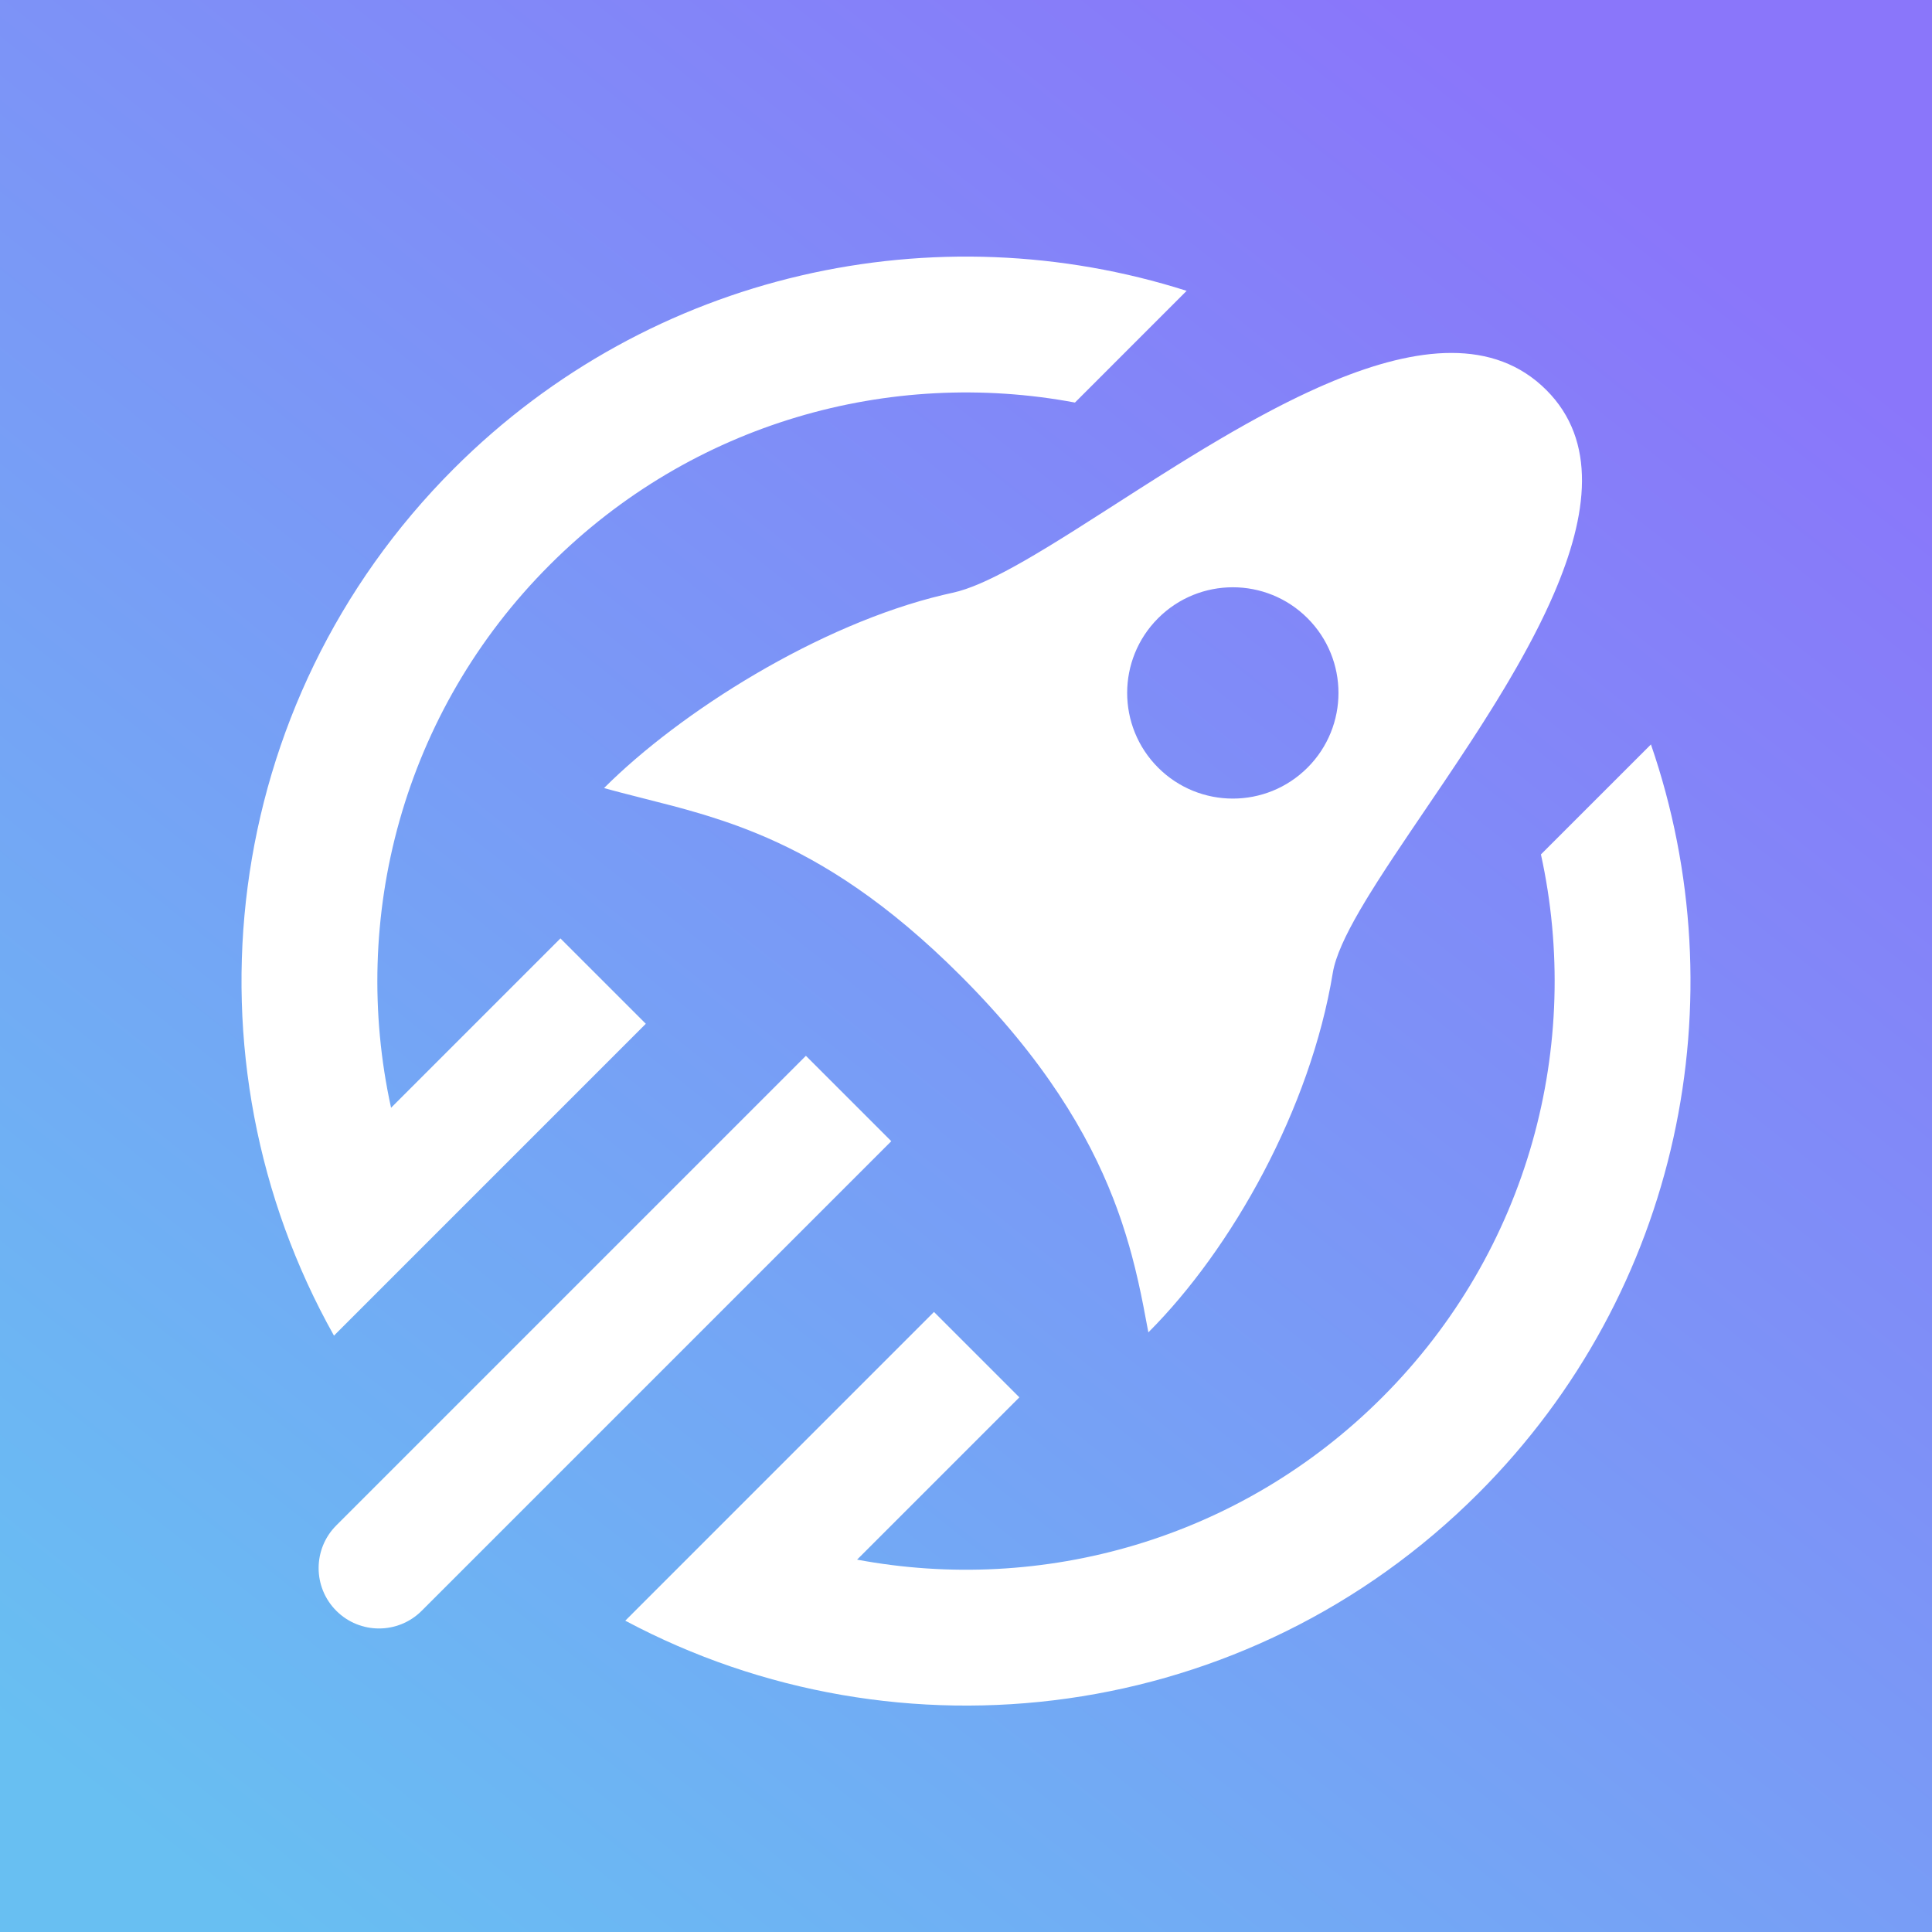 <?xml version="1.0" encoding="UTF-8"?>
<svg width="128px" height="128px" viewBox="0 0 128 128" version="1.1" xmlns="http://www.w3.org/2000/svg" xmlns:xlink="http://www.w3.org/1999/xlink">
    <rect x="0" y="0" width="128" height="128" fill="#333333" stroke="none"/>
    <title>icon46</title>
    <defs>
        <linearGradient x1="78.955%" y1="5.735%" x2="8.083%" y2="95.092%" id="linearGradient-1">
            <stop stop-color="#8A76FA" offset="0%"></stop>
            <stop stop-color="#68BFF2" offset="100%"></stop>
        </linearGradient>
    </defs>
    <g id="icon46" stroke="none" stroke-width="1" fill="none" fill-rule="evenodd">
        <rect id="background" fill="url(#linearGradient-1)" x="0" y="0" width="128" height="128"></rect>
        <path d="M59.05,75.607 L27.938,106.719 C26.375,108.281 23.843,108.281 22.281,106.719 C20.719,105.157 20.719,102.625 22.281,101.062 L53.393,69.95 L59.05,75.607 Z M78.618,19.269 L71.218,26.67 C58.992,24.379 45.882,27.963 36.423,37.423 C26.66,47.186 23.155,60.838 25.909,73.393 L37.13,62.172 L42.787,67.828 L22.281,88.335 C22.229,88.386 22.178,88.439 22.128,88.492 C11.855,70.205 14.499,46.619 30.059,31.059 C43.197,17.921 62.057,13.991 78.618,19.269 Z M109.379,49.321 C115.173,66.132 111.361,85.521 97.941,98.941 C82.64,114.242 59.578,117.054 41.426,107.375 L61.879,86.92 L67.536,92.577 L56.784,103.33 C69.009,105.621 82.118,102.036 91.577,92.577 C101.34,82.814 104.845,69.163 102.091,56.608 L109.379,49.321 Z M102.451,25.842 C105.82,29.211 105.208,34.101 102.949,39.338 L102.665,39.98 L102.665,39.98 L102.365,40.626 L102.365,40.626 L102.05,41.275 C101.996,41.383 101.942,41.491 101.887,41.6 L101.553,42.251 L101.553,42.251 L101.206,42.903 L101.206,42.903 L100.848,43.557 L100.848,43.557 L100.479,44.211 L100.479,44.211 L99.952,45.12 L99.682,45.574 L99.682,45.574 L99.132,46.48 L98.852,46.932 L98.852,46.932 L98.285,47.833 L97.999,48.282 L97.999,48.282 L97.422,49.174 L96.549,50.498 L95.677,51.802 L93.415,55.142 L92.358,56.72 L91.857,57.48 L91.261,58.403 L91.261,58.403 L90.705,59.291 L90.494,59.637 L90.494,59.637 L90.095,60.309 C89.137,61.959 88.479,63.37 88.301,64.453 C86.821,73.466 81.611,82.744 76.082,88.273 L75.747,86.506 L75.585,85.706 L75.405,84.881 L75.205,84.031 L74.98,83.155 L74.814,82.558 L74.587,81.796 L74.587,81.796 L74.337,81.017 L74.23,80.701 L74.23,80.701 L74.002,80.06 L74.002,80.06 L73.756,79.408 C72.094,75.139 69.195,70.195 63.646,64.646 C58.809,59.81 54.607,57.161 50.83,55.51 L50.168,55.229 L49.514,54.967 C49.406,54.925 49.298,54.884 49.191,54.843 L48.55,54.607 L47.916,54.387 L47.916,54.387 L46.981,54.083 L46.981,54.083 L46.367,53.896 L45.458,53.634 L44.565,53.391 L41.125,52.509 L40.57,52.362 L40.02,52.21 C45.065,47.165 54.256,41.362 62.53,39.405 L63.119,39.271 C64.214,39.036 65.585,38.415 67.16,37.549 L67.848,37.163 L68.559,36.749 L69.48,36.197 L69.48,36.197 L70.433,35.609 L71.217,35.118 L73.254,33.82 L75.383,32.456 L76.697,31.621 L78.033,30.783 L78.933,30.228 L79.84,29.677 L80.753,29.134 L81.669,28.6 L81.669,28.6 L82.588,28.079 L83.272,27.702 L83.272,27.702 L83.955,27.334 C84.069,27.273 84.183,27.213 84.297,27.153 L84.98,26.8 C85.094,26.743 85.208,26.685 85.322,26.628 L86.003,26.293 L86.003,26.293 L86.683,25.971 L86.683,25.971 L87.36,25.663 C87.473,25.613 87.585,25.564 87.698,25.515 L88.37,25.23 C93.852,22.969 98.97,22.362 102.451,25.842 Z M86.627,40.958 C83.894,38.225 79.462,38.225 76.728,40.958 C73.994,43.692 73.994,48.124 76.728,50.858 C79.462,53.592 83.894,53.592 86.627,50.858 C89.361,48.124 89.361,43.692 86.627,40.958 Z" id="形状" fill="#FFFFFF"></path>
    </g>
</svg>